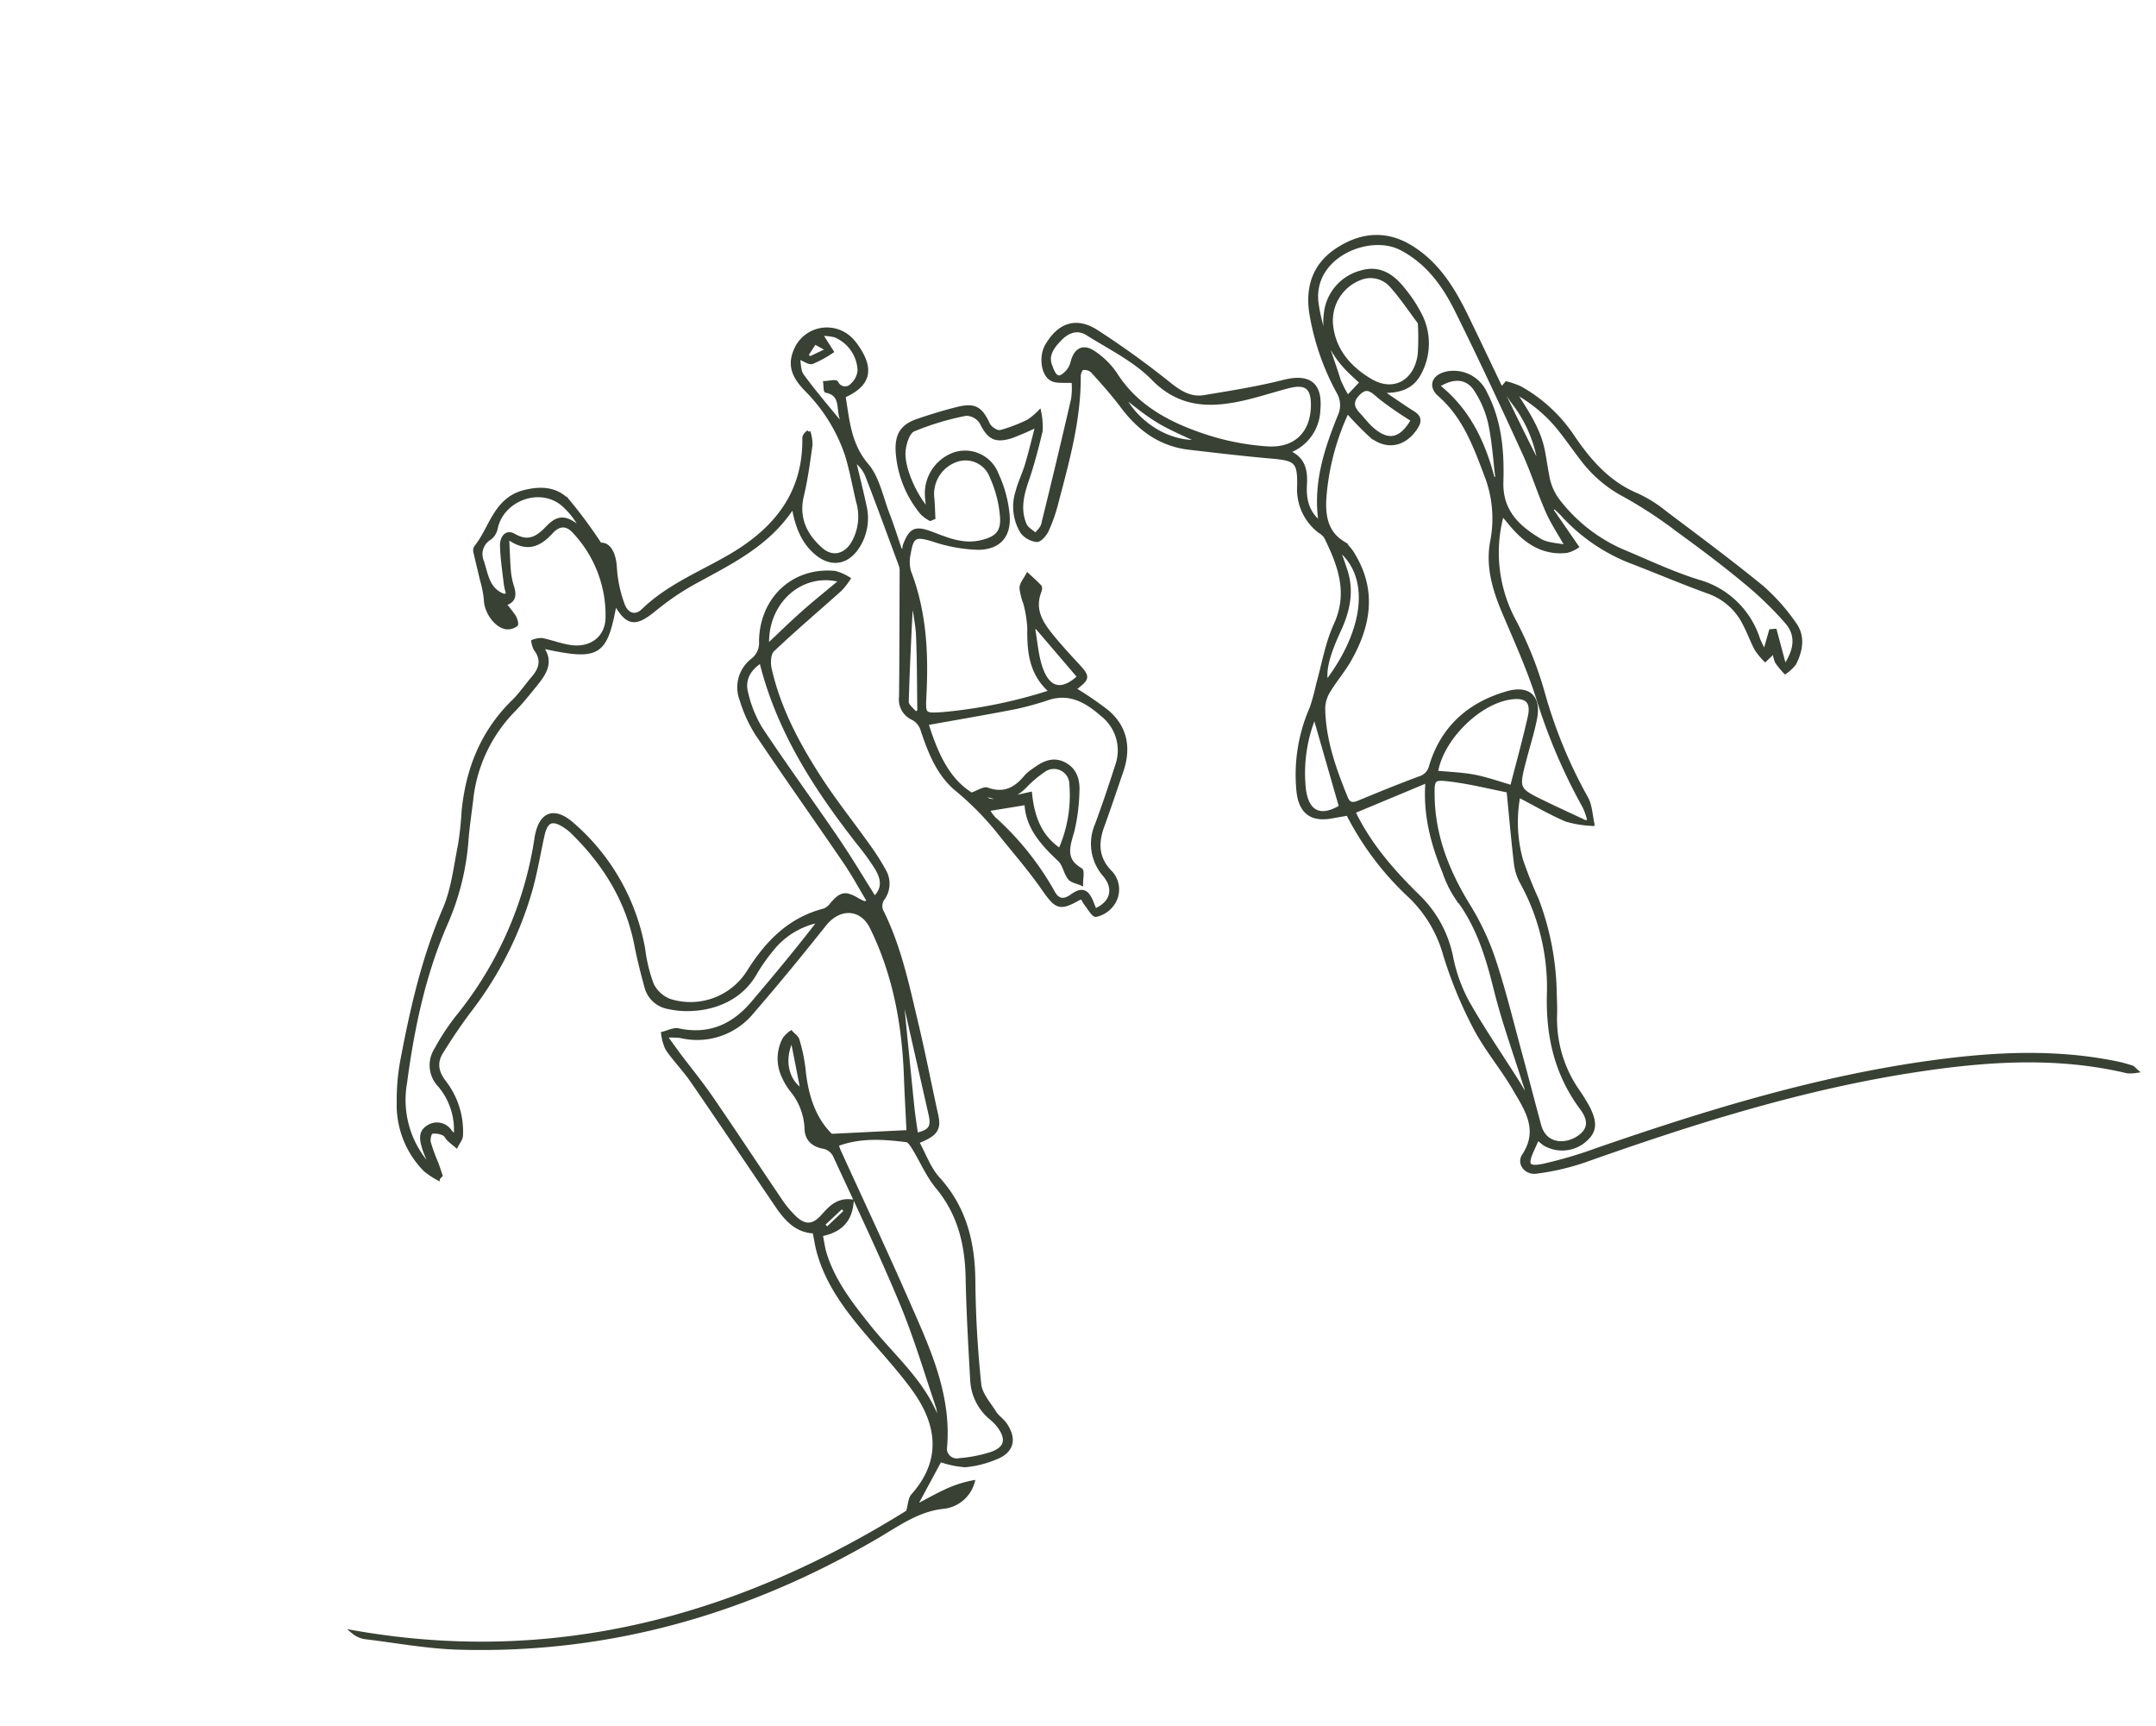 <svg xmlns="http://www.w3.org/2000/svg" width="358.196" height="286.766" viewBox="0 0 358.196 286.766">
  <g id="Group_4788" data-name="Group 4788" transform="translate(-734.757 -752.013) rotate(-19)">
    <path id="Path_5802" data-name="Path 5802" d="M518.609,1230.425l-5.913,5.445-.012.473c1.667-.252,3.329-.565,5-.74a18.9,18.9,0,0,1,4.88.062,5.723,5.723,0,0,1-6.149,2.266c-4.061-.874-7.836.3-11.664,1.073-24.483,4.949-48.534,3.708-71.99-5.153-4.816-1.82-9.346-4.4-13.993-6.652a4.024,4.024,0,0,1-1.624-1.5c29.929,16.6,61.5,18.478,93.6,11.115.727-1.043,1.035-1.958,1.661-2.309,6.319-3.546,8.165-9.211,5.872-16.7-1.329-4.343-3.258-8.5-4.854-12.764-1.7-4.55-3-9.191-2.634-14.129.075-1.007.266-2,.425-3.164-2.83-1.085-3.8-3.595-4.528-6.279-2.162-8-4.292-16.013-6.514-24-.6-2.156-1.576-4.206-2.186-6.361a8.32,8.32,0,0,1,.148-2.685c.877.087,1.922-.1,2.6.307,4.462,2.689,8.817,2.34,13.14-.224,5.057-3,10.09-6.038,15.008-9.31a13.26,13.26,0,0,0-9.33,2.092,29.283,29.283,0,0,0-3.785,2.779c-4.97,4.272-11.759,2.774-15.3.566a4.6,4.6,0,0,1-2.429-4.409c.164-2.374.347-4.753.68-7.107,1.068-7.559-.569-14.6-3.955-21.32a7.786,7.786,0,0,0-.776-1.2c-1.543-2.022-2.681-1.964-4.01.206-1.67,2.726-3.184,5.56-5.024,8.167a59.7,59.7,0,0,1-15.757,15.3c-2.373,1.587-4.661,3.317-6.872,5.124-1.5,1.223-1.826,2.789-1.172,4.771a13.383,13.383,0,0,1-.223,9.391c-.219.542-.866.911-1.315,1.36-.29-.487-.6-.961-.863-1.464-.186-.36-.19-.892-.464-1.113a3.4,3.4,0,0,0-1.816-.939c-.337,0-.914.937-.969,1.493a30.85,30.85,0,0,0,.066,3.668c.017.716,0,1.432,0,2.149l-.606.317a13.022,13.022,0,0,1-1.548-2.032,15.323,15.323,0,0,1-.507-12.11,35.458,35.458,0,0,1,2.709-6.146c4.352-7.637,8.949-15.084,14.93-21.649,2.427-2.663,4.028-6.1,5.88-9.253a52.952,52.952,0,0,0,2.34-4.984c2.938-6.477,7.311-11.578,13.862-14.675,1.53-.724,2.905-1.769,4.374-2.629,1.729-1.012,2.6-2.343,1.9-4.409a3.792,3.792,0,0,1,.05-1.313,4.112,4.112,0,0,1,1.481.228c1.4.835,2.664,1.915,4.107,2.652,3.082,1.576,6.242.566,7.389-2.665a20.266,20.266,0,0,0-.619-15.295c-.723-1.657-2-1.958-3.523-1.136-2.527,1.363-4.91,1.839-7.236-1.578-.644,2.215-1.157,3.825-1.569,5.46a12.294,12.294,0,0,0-.348,2.629c-.041,1.4-.44,2.413-2.188,2.275a21.624,21.624,0,0,1,.859,2.458c.106.474.066,1.379-.125,1.443a2.37,2.37,0,0,1-1.673-.1c-1.6-.819-2.345-3.6-1.761-5.449a17.96,17.96,0,0,0,.475-3.454c.167-1.537.293-3.079.467-4.615a1.08,1.08,0,0,1,.336-.728c3.5-2.168,5.63-6.572,10.783-6.076,2.888.278,5.136,1.311,6.242,3.847a79.12,79.12,0,0,1,2.667,8.517c1.36.279,1.791,2.016,1.091,4.482a21.488,21.488,0,0,0-.759,6.156c.033,1.91,1.282,2.777,2.849,2.041,5.354-2.516,11.206-2.736,16.853-3.889,8.444-1.723,14.909-5.824,17.752-14.41.111-.334.383-.616,1.073-.8a7.286,7.286,0,0,1-.369,2.121c-1.294,2.541-2.566,5.109-4.095,7.51-2.052,3.223-1.7,6.36.033,9.445,1.229,2.181,3.431,2.418,5.372.795a8.835,8.835,0,0,0,3.02-6.264c.257-2.642.681-5.277.768-7.924a27.9,27.9,0,0,0-2.875-12.535c-1.037-2.274-1.474-4.371.308-6.457a5.639,5.639,0,0,1,9.553,1.206,8.618,8.618,0,0,1,.477,1.34c1.26,4.451-.217,6.661-4.747,7.04-.682,4.012-1.765,7.864-.1,12.107,1.015,2.583.53,5.77.634,8.688.076,2.146.015,4.3.015,6.447l.613.335a2.358,2.358,0,0,1,.27-.762c1.917-2.281,2.711-2.343,5.04-.4,2.094,1.748,4.127,3.563,7.024,3.909,2.728.326,4.151-.246,4.822-2.881a19.882,19.882,0,0,0,.525-6.817,4.6,4.6,0,0,0-4.722-4.461,5.933,5.933,0,0,0-5.7,4.68c-.254,1.052-.592,2.084-.891,3.126l-.6.034a6.021,6.021,0,0,1-.969-1.386,17.778,17.778,0,0,1-.461-11.223c.8-2.563,2.159-3.551,4.825-3.541,2.25.008,4.506.083,6.746.274,3.057.26,3.774,1.165,4.1,4.147.074.681.9,1.752,1.481,1.817a25.132,25.132,0,0,0,4.985-.158,11.045,11.045,0,0,0,2.233-.843,12.04,12.04,0,0,1-.8,3.055c-1.527,2.4-3.106,4.788-4.858,7.03-1.6,2.048-2.916,4.16-2.711,6.83.057.754.739,1.461,1.135,2.19.574-.4,1.34-.679,1.692-1.224q5.813-8.992,11.485-18.074a12.391,12.391,0,0,0,1.048-2.8c-1.337-.6-2.786-.8-3.391-1.621-1.051-1.429-.254-4.189,1.13-5.391,3.04-2.642,6.04-2.727,8.557.4a147.638,147.638,0,0,1,8.8,12.5c1.187,1.838,2.5,3.289,4.635,3.648,4.414.742,8.839,1.529,13.294,1.9,4.309.362,5.741,2.36,3.944,6.337a7.579,7.579,0,0,1-7.127,4.881c2.239,1.9,1.857,3.986.991,6.1-.941,2.3-1.217,4.544.321,6.923,1.123-6.445,4.815-11.258,8.8-15.845a4.287,4.287,0,0,0,1.083-3.842,41.178,41.178,0,0,1,.071-14.222c.9-4.255,3.3-7.134,7.582-8.186,4.552-1.118,8.552-.1,11.6,3.6,3.3,4,4.38,8.881,4.983,13.832,1.11,9.114,2.013,18.253,3.342,27.455a11.521,11.521,0,0,0,.363-1.532,22.045,22.045,0,0,0-1.085-10.061,18.21,18.21,0,0,1-.578-2.781l.625-.374a14.187,14.187,0,0,1,1.911,1.514,25.472,25.472,0,0,1,5.631,10.529c1.306,4.8,3.118,9.247,6.993,12.661a21.991,21.991,0,0,1,3.443,4.3c3.768,5.585,7.586,11.143,11.127,16.87a33.135,33.135,0,0,1,3.12,7.472c.773,2.447-.385,4.539-2.122,6.239a6.39,6.39,0,0,1-1.94.887,12.063,12.063,0,0,1-.784-2.151,5.885,5.885,0,0,1,.2-1.734l-1.906.88a11.723,11.723,0,0,1-.808-2.193c-.237-1.474-.241-2.986-.473-4.461a10.592,10.592,0,0,0-3.806-6.982c-3.45-2.779-6.755-5.738-10.132-8.606a30.1,30.1,0,0,1-8.709-11.434c-.246-.6-.578-1.156-.87-1.732l-.66.22c.634,2.269,1.267,4.539,2.011,7.206a5.3,5.3,0,0,1-1.794.162c-3.259-.694-5.345-2.848-6.725-5.75-.549-1.154-.958-2.374-1.437-3.578a23.89,23.89,0,0,0-3.9,17.443,61.237,61.237,0,0,1,.611,13.025,79.242,79.242,0,0,0,1.128,18.693c.252,1.413-.251,2.96-.407,4.447a18.063,18.063,0,0,1-3.909-2.092c-2.118-1.906-3.984-4.092-6.191-6.411a23.6,23.6,0,0,0-3.066,10.168,66.922,66.922,0,0,0,.325,7.11,45.9,45.9,0,0,1-2.22,15.685c-.371,1.166-.7,2.348-1.141,3.488a20.939,20.939,0,0,0-.55,13.229,28.191,28.191,0,0,1,.674,2.98c.426,2.818-.141,4.138-2.048,4.98a5.769,5.769,0,0,1-6.7-1.476c-.288-.372-.5-.8-.82-1.313-.55.589-1.042,1.117-1.536,1.642-1.793,1.911-1.674,2.622,1,2.967a73.024,73.024,0,0,0,9.373.41c19.257-.01,38.465.619,57.425,4.4,10.122,2.018,19.969,4.863,28.92,10.2.7.418,1.364.9,2.024,1.375.141.1.2.321.506.858a6.556,6.556,0,0,1-1.439-.418c-10.138-6.441-21.475-9.494-33.118-11.62-18.879-3.446-37.957-3.915-57.081-3.747a40.737,40.737,0,0,1-8.083-.848c-1.711-.333-2.367-2.287-1.1-3.26,4.066-3.126,2.894-7.151,2.123-11.025-.781-3.924-2.276-7.723-2.872-11.664a70.97,70.97,0,0,1-.78-12.974,21.465,21.465,0,0,0-2.224-11.039,48.9,48.9,0,0,1-5.4-16.474c-.913-.146-1.769-.292-2.628-.418-3.365-.5-4.69-2.313-3.964-5.7a27.522,27.522,0,0,1,6.614-12.484,35.476,35.476,0,0,0,2.255-3.314c1.97-2.838,3.647-5.959,6-8.431,4.058-4.255,3.876-9.189,3.23-14.343a3.477,3.477,0,0,0-.689-1.236,8.791,8.791,0,0,1-.773-8.206c1.379-3.772,1.03-4.4-2.636-6.026-4.22-1.877-8.383-3.884-12.547-5.883-4.336-2.08-6.82-5.661-8.264-10.142-.789-2.449-1.794-4.833-2.81-7.2a2,2,0,0,0-1.38-.932c-.274-.043-.831.589-.974,1.014-2.333,6.918-6.461,12.84-10.456,18.832a25.961,25.961,0,0,1-2.917,3.677c-.535.552-1.646,1.205-2.136.991a3.639,3.639,0,0,1-1.871-2.128,8.1,8.1,0,0,1,1.463-6.565c.861-1.3,2-2.414,2.912-3.686,1.254-1.753,2.408-3.578,3.8-5.657a42.693,42.693,0,0,1-4.781.371c-2.773-.108-3.5-1.093-3.865-3.84a3.055,3.055,0,0,0-1.922-2.139,44.341,44.341,0,0,0-9.146-.365c-1,.086-2.189,1.717-2.689,2.9-1.075,2.529-.648,7.424.641,10.542.221-.907.369-1.513.516-2.119a6.906,6.906,0,0,1,6.685-5.286,5.647,5.647,0,0,1,5.555,5.5,20.392,20.392,0,0,1-.487,7.007c-.872,3.323-3.152,4.616-6.427,3.528a25.777,25.777,0,0,1-6.657-3.74c-2.452-1.763-3.088-1.81-4.515.842a6.089,6.089,0,0,0-.938,2.856c.268,7.178-1.674,13.854-4.325,20.407-1.172,2.9-1.11,2.953,1.906,3.773a82.156,82.156,0,0,0,18.227,2.365c-2.276-3.887-1.351-7.51-.033-11.182a20.007,20.007,0,0,0,.712-4.115,10.659,10.659,0,0,1,.231-2.62c.288-.683,1.11-1.141,1.7-1.7.44.828.91,1.642,1.293,2.5.077.173-.12.542-.288.74-2.317,2.748-1.318,5.59-.237,8.418.583,1.523,1.22,3.028,1.884,4.518,1.452,3.264,1.462,3.263-1.512,4.29a54.566,54.566,0,0,1,4.021,5.413c2.028,3.516,1.412,6.93-1.041,10.07-1.972,2.524-3.914,5.072-5.931,7.56-1.853,2.286-2.641,4.644-1.33,7.533a4.146,4.146,0,0,1-1.372,5.3,4.614,4.614,0,0,1-3.136.8c-.453-.064-.716-1.583-1.029-2.455a4.777,4.777,0,0,1-.155-.911c-.228-.105-.358-.225-.462-.206-3.818.706-4.157.278-5.249-3.556-1.128-3.96-2.722-7.787-4.083-11.682a49.546,49.546,0,0,0-4.233-8.659c-1.955-3.34-2.1-7.256-2.056-11.11a3.3,3.3,0,0,0-.823-2.2,3.421,3.421,0,0,1-.759-4.083c2.314-6.519,4.573-13.057,6.846-19.591a2.925,2.925,0,0,0,.216-.985c-.121-5.376-.224-10.754-.429-16.127a5.793,5.793,0,0,0-1.2-3.06c-.258,2.6-.472,5.2-.786,7.785a8.732,8.732,0,0,1-3.487,6.234c-2.473,1.832-5.01,1.337-6.623-1.274-1.629-2.637-1.629-5.521-1.123-8.746-5.889,4.7-12.838,5.469-19.684,6.647a43.293,43.293,0,0,0-7.64,2.076c-3.968,1.47-5.118.949-5.9-3.172-4.362,7.746-5.554,8.01-13.991,2.853.989,2.989-.824,4.386-2.83,5.638-1.618,1.009-3.227,2.047-4.926,2.9a25,25,0,0,0-11.477,11.776c-1.04,2.141-2.148,4.255-3.079,6.442a42.134,42.134,0,0,1-7.845,11.869c-6.153,6.755-10.764,14.548-14.824,22.659a16.244,16.244,0,0,0-1.06,13.258c.112.3.283.586.675,1.386-.081-1.547-.21-2.555-.167-3.556.056-1.314.226-2.695,1.851-3.014a2.619,2.619,0,0,1,3.176,1.913c.117.31.279.6.526,1.132a11.411,11.411,0,0,0,.308-8.921,4.82,4.82,0,0,1,1.4-5.871,37.143,37.143,0,0,1,5.172-3.986,61.65,61.65,0,0,0,21.96-23.723c1.979-3.756,4.475-3.855,6.535-.118a35.662,35.662,0,0,1,4.319,23.239,26.274,26.274,0,0,0-.568,6.07,5.408,5.408,0,0,0,1.913,3.508,11.4,11.4,0,0,0,13.882-.23c4.5-3.64,9.324-6.1,15.309-5.611a2.875,2.875,0,0,0,1.476-.543c2.074-1.209,2.771-1.1,4.347.752a7.253,7.253,0,0,0,.854.83c.078.065.257.01.782.01-.547-2.566-.96-5.077-1.626-7.518-2.257-8.259-4.669-16.476-6.868-24.751a22.705,22.705,0,0,1-.63-6.258,5.7,5.7,0,0,1,3.882-5.688,3.619,3.619,0,0,0,2.334-2.515c2.4-6.689,9.1-9.619,15.351-6.756a8.068,8.068,0,0,1,1.827,1.688,12.7,12.7,0,0,1-1.909,1.234c-4.635,1.955-9.331,3.774-13.9,5.866-.762.349-1.329,1.784-1.439,2.777-.737,6.654.287,13.192,1.86,19.618,1.112,4.546,2.7,8.974,4.022,13.471a37.924,37.924,0,0,1,1.181,4.944,4.236,4.236,0,0,1-1.846,4.263,2.172,2.172,0,0,0-.777,1.682c.91,6.7.038,13.333-.614,19.969-.5,5.076-1.221,10.13-1.8,15.2-.266,2.308-1.106,3.02-4.457,3.119.412,2.355.4,4.818,1.29,6.892,2.622,6.1,2.05,12,.008,18.091-1.81,5.4-3.346,10.909-4.636,16.456-.375,1.611.443,3.529.847,5.276.195.843.812,1.584,1.038,2.426.792,2.952-.44,4.674-3.479,4.734a16.89,16.89,0,0,1-5.042-.453A15.7,15.7,0,0,1,518.609,1230.425Zm19.444-75.252c-.163.2-.42.379-.475.605q-2.107,8.777-4.169,17.565c-.359,1.539-.627,3.1-.94,4.672,2.414.28,3.079-.3,3.312-2.449q1.112-10.216,2.237-20.444c.23-5.088.917-10.2-.495-15.21,0,2.8.275,5.582.417,8.374C538.058,1150.578,538.022,1152.877,538.053,1155.173Zm101.239-67.416a40.929,40.929,0,0,0-8.364,12.616c-1,2.528-1.489,5.242.525,7.739a6.338,6.338,0,0,1,1.054,2.628c1.412,6.68-1.4,11.8-6.205,16.07-1.571,1.4-3.43,2.471-5.046,3.825a5.685,5.685,0,0,0-1.749,2.37c-1.658,5-1.6,10.18-1.313,15.368.065,1.172.661,1.45,1.744,1.385,3.606-.219,7.214-.426,10.825-.508a2.714,2.714,0,0,0,2.476-1.281c3.911-5.42,9.379-7.686,15.947-7.348,3.681.189,4.853,2.371,3.024,5.527-1.159,2-2.548,3.86-3.83,5.786-2.889,4.338-2.9,4.349.726,7.955,1.816,1.807,3.675,3.571,5.515,5.353l.549-.269a12.608,12.608,0,0,0-.019-2.3,93.924,93.924,0,0,1-1.411-19.7c.119-5.082-.377-10.184-.722-15.269-.276-4.077-.106-8.069,1.964-11.7a19.86,19.86,0,0,0,2.653-10.844c-.155-5.225-.258-10.3-2.954-15.012-1.1-1.926.072-3.28,2.322-3.009a5.779,5.779,0,0,1,4.968,5.21c.78,5.15-.457,10.073-2.243,14.774-1.757,4.623.125,8.063,2.859,11.3.937,1.108,2.552,1.645,3.913,2.477-.464-2.529-1.01-4.572-1.181-6.645-.288-3.5-.176-7.029-.521-10.519-.857-8.665-1.752-17.329-2.879-25.962-.611-4.676-1.961-9.156-5.4-12.746-4.121-4.306-14.751-3.66-16.213,4.264-.79,4.284-.519,8.77-.646,13.166a17.675,17.675,0,0,0,.463,3.073l2.966-1.556c-.611-1.177-1.206-2.175-1.662-3.232-1.342-3.109-1.869-6.313-.278-9.463a7.943,7.943,0,0,1,7.778-4.645c3.314.1,4.905,2.373,5.839,5.173a22.144,22.144,0,0,1,1.266,5.342,10.417,10.417,0,0,1-3.293,8.474c-1.909,1.841-4.211,1.882-7.107.718,1.527,2.033,2.663,3.635,3.9,5.155.848,1.044.672,1.747-.355,2.535-2.731,2.094-5.716,1.7-7.5-1.224A52.134,52.134,0,0,1,639.293,1087.757ZM518.759,1185c-1.346,3.154-3.631,3.978-6.676,3.563-.151,1.178-.38,2.244-.409,3.316-.129,4.793,1.4,9.228,2.976,13.667,2.2,6.217,5.821,12.008,5.778,18.958a6.751,6.751,0,0,0,.682-2.515c.033-6.118.306-12.255-.08-18.35-.568-8.964-1.6-17.9-2.51-26.84a2.671,2.671,0,0,0-1.19-1.8c-1.639-.891-2.351-2.2-1.8-3.88a10.7,10.7,0,0,0-.282-6.961,11.285,11.285,0,0,1-.506-2.6,6.9,6.9,0,0,1,2.184-5.709,4.8,4.8,0,0,1,1.412-.661c.219.527.65,1.066.619,1.578a28.451,28.451,0,0,1-.613,4.848c-1.026,4.263-1.116,8.418.7,11.961l12.332,3.579c.859-2.944,1.7-5.946,2.609-8.931,2.492-8.225,3.761-16.577,2.676-25.178-.478-3.785-3.916-5.1-7.224-2.995-5.279,3.366-10.615,6.652-16.03,9.794a11.82,11.82,0,0,1-12.63-.023,17.04,17.04,0,0,0-2.407-.892c.493,1.6.809,2.685,1.156,3.757.92,2.843,1.961,5.651,2.757,8.528,1.814,6.548,3.49,13.135,5.269,19.693a17.451,17.451,0,0,0,1.366,3.614c1.11,2.085,2.489,2.335,4.489,1.214C514.974,1184.862,516.615,1183.925,518.759,1185Zm.687-9.716c0,.4-.027.725,0,1.047.881,9.135,1.873,18.262,2.623,27.408.682,8.324,1.623,16.71-1.86,24.739a1.942,1.942,0,0,0,1.451,2.967,23.4,23.4,0,0,0,5.2.742c2.758.043,3.654-1.313,2.817-3.942a8.679,8.679,0,0,0-.779-1.652,8.667,8.667,0,0,1-.985-6.879c1.552-5.482,3.09-10.973,4.838-16.395,1.721-5.333,2.228-10.548.185-15.948-.872-2.307-1.033-4.878-1.571-7.317-.131-.594-.323-1.454-.746-1.662C527.148,1176.689,523.6,1175.168,519.446,1175.284Zm124.628-19.233c-2.594-1.5-5.486-3.4-8.571-4.9-2.548-1.241-2.7-1.051-3.568,1.6-2.106,6.4-1.774,12.8-.31,19.305a42.8,42.8,0,0,1,1.03,9.854c-.066,5.364-.572,10.723-.925,16.081-.272,4.123-.609,8.243-.877,12.366a4.442,4.442,0,0,0,.25,1.788c.7,1.886,3.024,2.775,5.354,2.118,1.959-.552,2.757-1.906,1.968-4.381-2.125-6.656-1.48-13.022.914-19.524a36.2,36.2,0,0,0,1.874-19.263,8.513,8.513,0,0,1,.09-3.243C642.1,1164.149,643.022,1160.48,644.074,1156.051Zm-71.411-3.583c3.052-.2,4.47-2.216,3.446-4.985a7.866,7.866,0,0,1,1.452-8.356c2.2-2.684,4.319-5.444,6.4-8.226a7.538,7.538,0,0,0,.4-8.821c-1.661-2.892-3.74-5.364-7.523-5.458a50.526,50.526,0,0,1-5.713-.353c-4.9-.685-9.781-1.491-14.8-2.269-.111,4.854.118,9.8,3.2,13.576,1.274,0,2.3-.322,2.771.054,2.309,1.858,4.5,1.5,6.79.073a7.532,7.532,0,0,1,1.717-.626c1.765-.559,3.527-.768,4.951.722,1.468,1.536,1.313,3.4.578,5.162a30.907,30.907,0,0,1-2.892,5.831c-1.479,2.125-3.049,3.946-.812,6.52.27.312-.42,1.456-.664,2.215-.538-.5-1.344-.91-1.554-1.523-.366-1.066-.065-2.414-.568-3.368-1.832-3.473-3.335-6.954-2.163-10.729l-6.409-1.1a7.585,7.585,0,0,0,.5,1.745,47.774,47.774,0,0,1,5.314,14.913c.27,1.405,1.108,1.97,2.718,1.479,2.038-.621,2.713.029,2.8,2.2C572.62,1151.529,572.639,1151.924,572.663,1152.468Zm121.531-.951c2.76-2.078,3.768-4.289,2.731-6.9a58.463,58.463,0,0,0-4.419-8.675c-2.363-3.888-4.923-7.663-7.532-11.393a75.927,75.927,0,0,0-6.453-8.4,21.375,21.375,0,0,1-4.77-7.733c-.684-1.991-1.251-4.022-1.941-6.01a24.414,24.414,0,0,0-5.308-8.839c2.44,9.109,1.443,10.143.773,14.986a9.46,9.46,0,0,0,.215,4.344,27.173,27.173,0,0,0,7.24,11.447c3.464,3.078,6.785,6.361,10.509,9.091a14.543,14.543,0,0,1,6.294,12.347,21.236,21.236,0,0,0,.31,2.346l2.087-2.995.7.181C694.5,1147.244,694.359,1149.176,694.195,1151.516Zm-75.578-.559c.731,6.159,2.993,11.591,5.652,16.9a19.293,19.293,0,0,1,1.845,11.291,26.413,26.413,0,0,0,.126,7.924c.956,5.131,2.356,10.18,3.556,15.266.217.922.354,1.863.528,2.8a3.709,3.709,0,0,0,.463-2.082c.152-5.511.056-11.044.538-16.526.493-5.615.707-11.1-1.15-16.54a17.857,17.857,0,0,1-.567-4.645c-.308-5.121.036-10.17,2.263-15.23Zm-23.484-86.33c.01,2.247.623,2.658,2.337,1.75a3.659,3.659,0,0,0,1.275-1.207c1.229-1.884,2.7-2.079,3.992-.244a13.087,13.087,0,0,1,2.147,4.36c1.419,6.076,5.351,10.4,9.979,14.053a42.162,42.162,0,0,0,9.933,5.879c4.377,1.8,7.851-.06,9.357-4.2,1.044-2.866.277-4.13-2.74-4.374-2.716-.219-5.453-.229-8.154-.555-5.469-.66-10.023-2.366-12.714-8.029-1.854-3.9-5.118-7.161-7.889-10.6-1.155-1.434-2.8-1.482-4.471-.669C596.432,1061.652,594.988,1062.682,595.133,1064.628Zm60.314,13.081c-.789-2.425-1.43-4.919-2.416-7.27a4.625,4.625,0,0,0-4.759-2.89,7.5,7.5,0,0,0-6.784,5.609c-1.061,4.228.528,7.943,3.1,10.972,2.941,3.463,7.1,2.649,9.135-1.435A40.689,40.689,0,0,0,655.447,1077.709Zm-21.729,71.542c2,.92,3.983,1.662,5.79,2.7,1.865,1.076,3.562,2.443,5.323,3.677,2.211-3.359,4.482-6.65,6.575-10.049,1.378-2.236.694-3.507-1.891-4.026C644.2,1140.488,636.361,1144.294,633.718,1149.251Zm-100.029-54c-2.348.581-3.851,1.938-4.019,4.182a20.088,20.088,0,0,0,.331,6.433c1.861,7.166,4.045,14.246,5.995,21.391,1.015,3.717,1.8,7.5,2.707,11.355,2.269-1.036,2.314-2.852,1.922-4.7a39.985,39.985,0,0,0-1.427-4.675C535.43,1118.305,532.606,1107.224,533.689,1095.255Zm-36.17-24.076c.086-.711.113-1.363.25-1.991.448-2.05.82-4.127,1.457-6.12.344-1.076,1.421-2.11,2.469-.9,1.886,2.172,3.677,1.6,5.8.515s3.3-.607,4.615,1.433c.176.273.385.526.579.788a13.146,13.146,0,0,0-1.758-5.172c-2.646-4.1-9.173-3.856-11.672.281a2.817,2.817,0,0,1-1.485,1.252,3.091,3.091,0,0,0-2.5,3.285c-.041,2.241-.635,4.665,1.463,6.435C496.866,1071.092,497.1,1071.079,497.519,1071.179Zm72.913,69.935a22.409,22.409,0,0,0,5.319-9.75,2.864,2.864,0,0,0-3.667-3.609,17.929,17.929,0,0,0-3.593,1.4c-2.053,1.011-4.012,1.224-5.955-.231a8.554,8.554,0,0,0-1.344-.645c.79,1.613.79,1.613,7.623,2.371C567.974,1134.284,567.931,1137.883,570.432,1141.114Zm-9.669-93.978c.347,1.459.57,2.392.793,3.324a18.486,18.486,0,0,1-3.664.619c-.558-.01-1.1-.865-1.933-1.578-.136,1-.649,2.184-.359,3.12,1.038,3.35,2.346,6.616,3.545,9.893a4.32,4.32,0,0,0,.294-1.084c.041-1.736,1.454-3.727-.911-5.076-.127-.073.165-.879.261-1.343.638.193,1.754.273,1.832.6a1.543,1.543,0,0,0,2.308,1.2,3.6,3.6,0,0,0,1.955-1.962,6.547,6.547,0,0,0-1.928-6.69A8.141,8.141,0,0,0,560.764,1047.136Zm56.94,86.634a25.066,25.066,0,0,0-5.652,11.07c-.76,3.9,1.117,5.457,4.838,4.649C617.163,1144.208,617.432,1139.016,617.7,1133.77Zm40.825-27.523.687.129c.638-3.009,1.477-5.993,1.845-9.035a17.054,17.054,0,0,0-.418-6.034c-.619-2.486-2.7-3.428-5.756-2.692C658.381,1094.054,659.034,1100.044,658.528,1106.247ZM535.5,1093.232c2.659-1.2,5.051-2.341,7.5-3.354,2.5-1.036,5.047-1.942,7.635-2.929C545.086,1083.079,537.531,1086.142,535.5,1093.232Zm94.928,15.574c0,1.494.018,2.676,0,3.856-.064,3.623-1.785,6.447-4.223,8.989-3.309,3.45-4.623,5.594-4.875,7.556C630.549,1123.063,634.359,1114.851,630.429,1108.806Zm18.674-16.164c-.768-.992-1.5-1.886-2.171-2.819-.716-.992-1.438-1.988-2.049-3.044-.665-1.148-1.244-2.023-2.843-1.251s-1.815,1.789-1.148,3.254c.449.986.77,2.038,1.3,2.978C643.962,1094.928,646.145,1095.241,649.1,1092.642ZM582.8,1114.915l-3.985-10.11-.58,0c-.342,2.3-1.009,4.617-.952,6.912C577.369,1115.377,579.375,1116.447,582.8,1114.915Zm-21.951-21.753c-2.162,5.438-4.378,10.886-6.442,16.391-.22.587.448,1.507.7,2.272l.7-.119c1.369-4.182,2.833-8.335,4.063-12.557A46.93,46.93,0,0,0,560.845,1093.163Zm53.619-8.654c-1.924-1.929-3.878-3.62-5.5-5.585-1.648-2-2.968-4.265-4.116-5.951C605.429,1077.722,609.029,1083.041,614.464,1084.509Zm-96.3,71.776c-2.742,2.51-3.177,6.367-1.211,8.674C517.344,1162.125,517.722,1159.419,518.159,1156.285Zm-5.21,30.808.414.907,3.911-1.78-.4-.887Zm46.407-138.98-2.011,1.566.421.649,3.262-.363Z" transform="translate(0 0)" fill="#384133" stroke="#384133" stroke-width="0.6"/>
  </g>
</svg>

